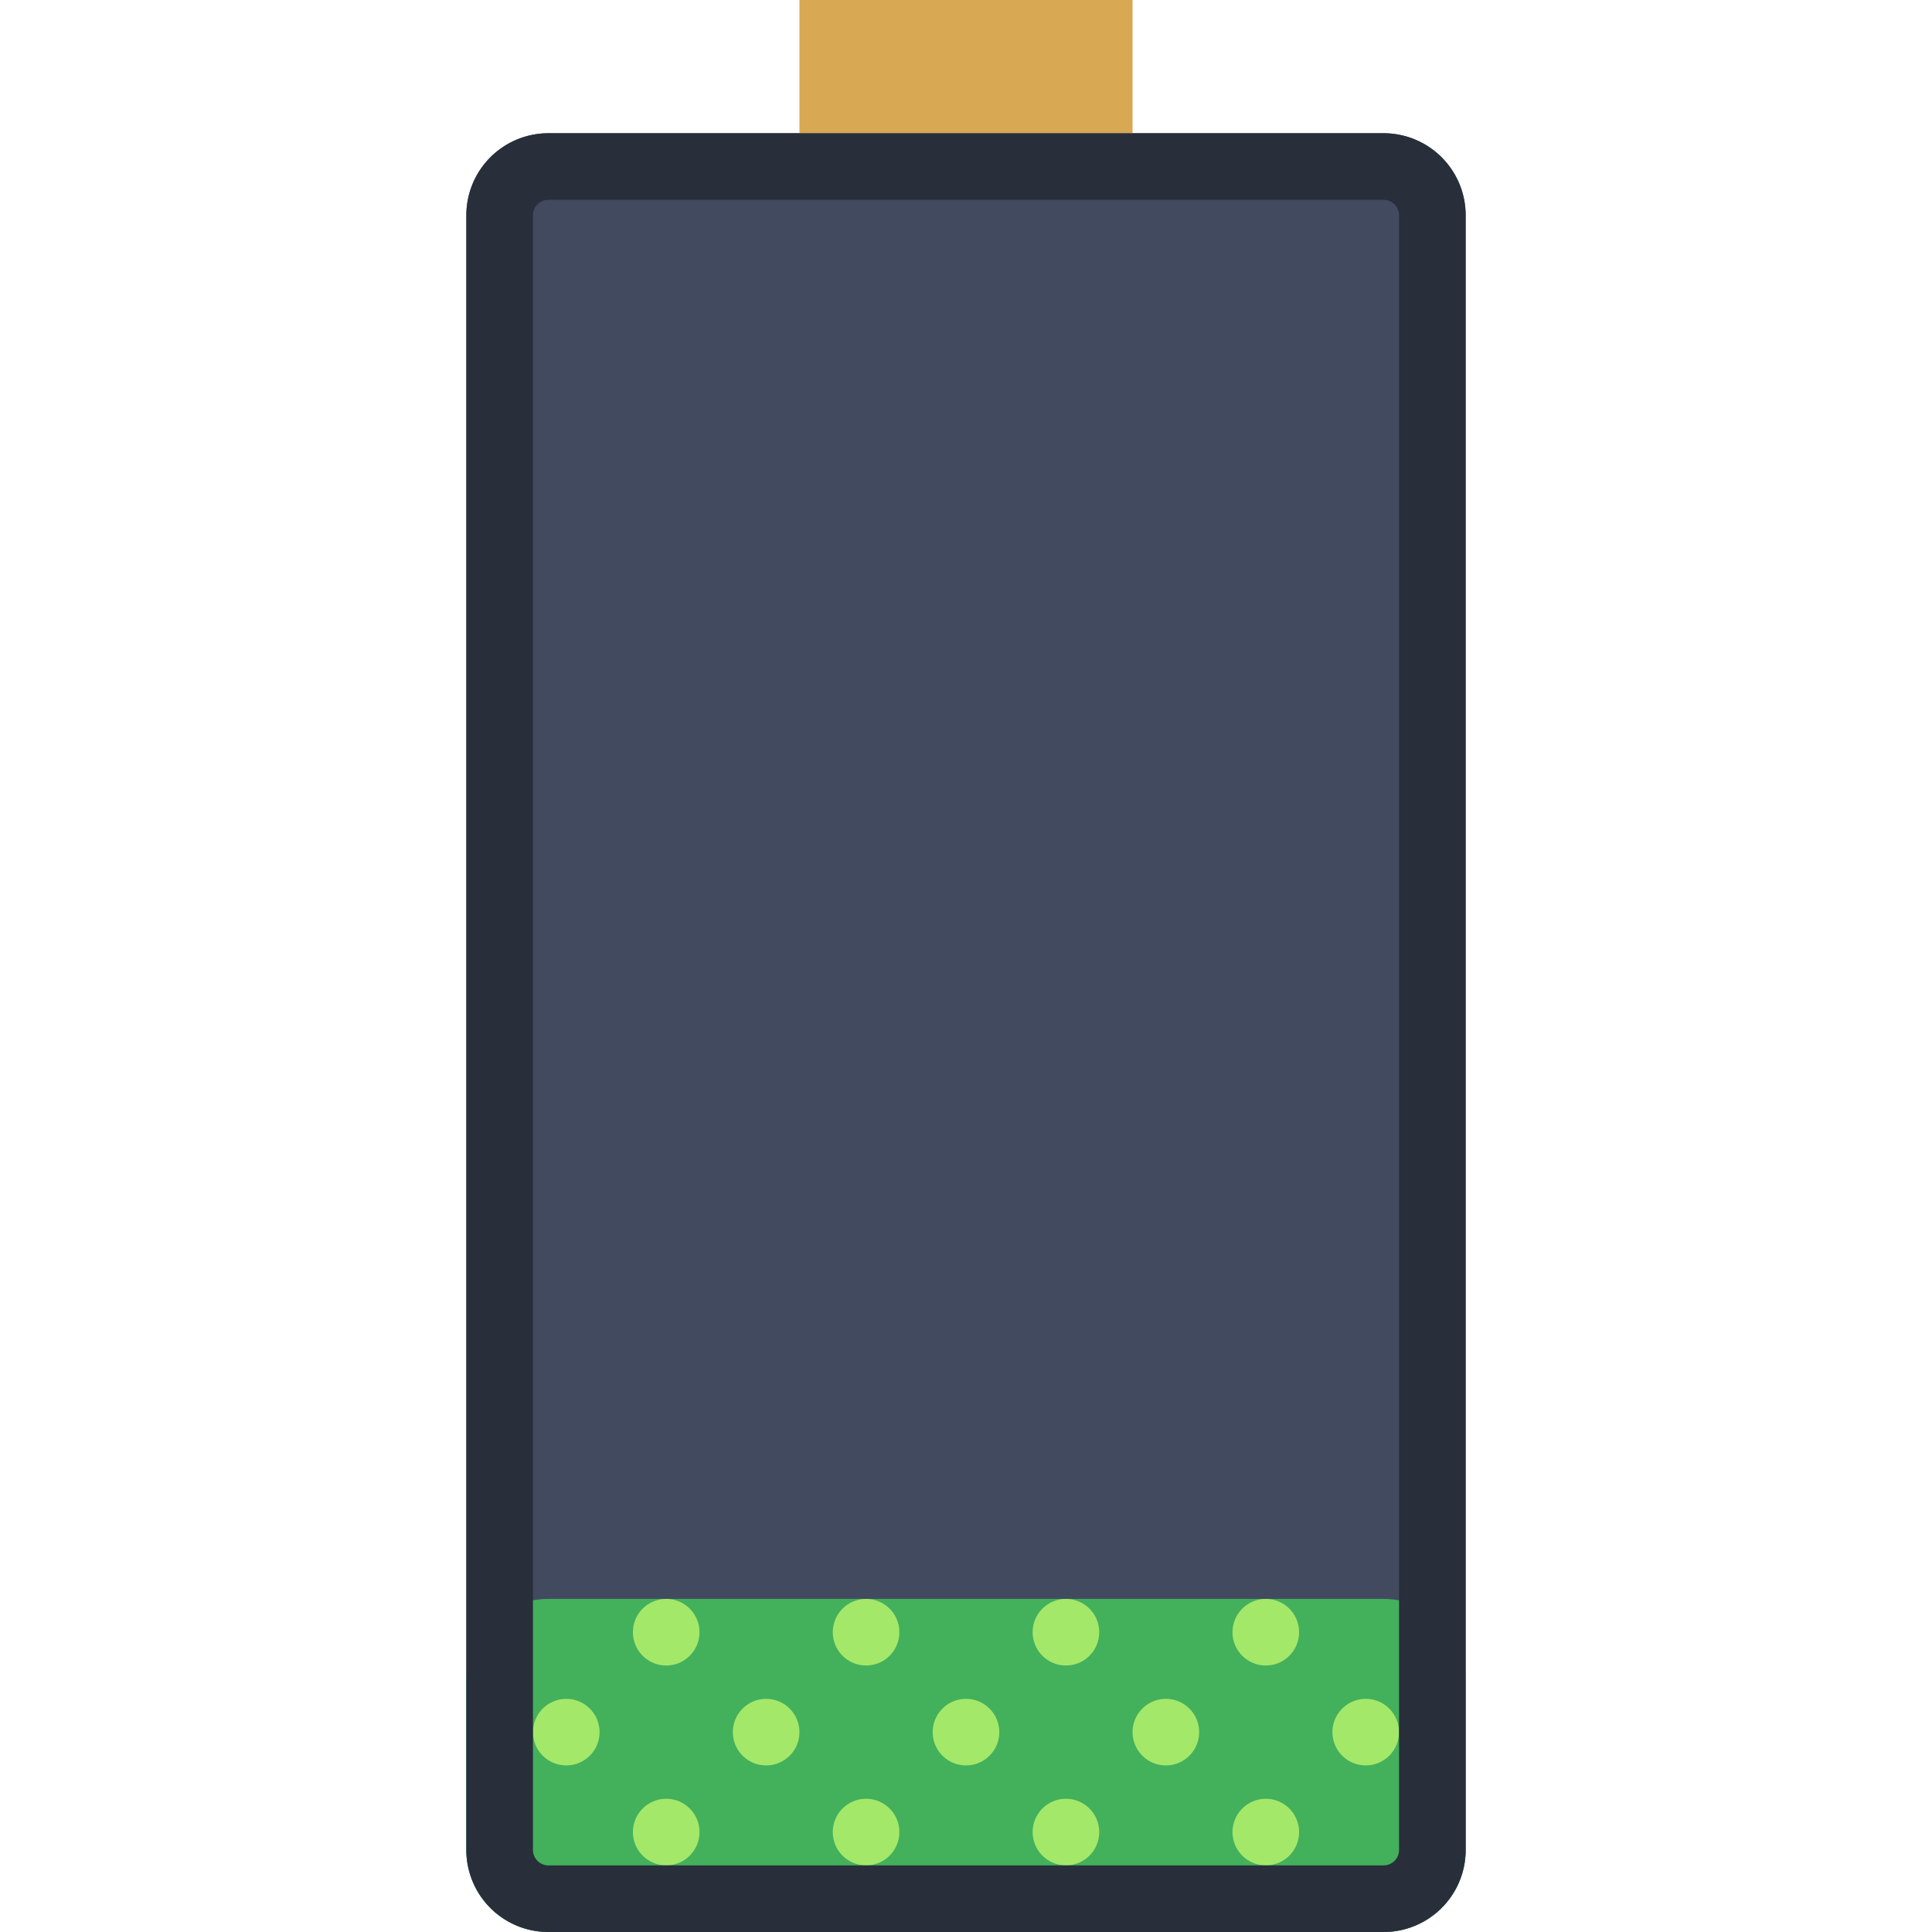 <svg xmlns="http://www.w3.org/2000/svg" viewBox="0 0 58 58"><path d="M41.536 58H16.464A2.464 2.464 0 0 1 14 55.536V6.464A2.464 2.464 0 0 1 16.464 4h25.072A2.464 2.464 0 0 1 44 6.464v49.072A2.464 2.464 0 0 1 41.536 58z" fill="#424a60"/><path fill="#d8a852" d="M24 0h10v4H24z"/><path d="M41.536 58H16.464A2.464 2.464 0 0 1 14 55.536v-5.072A2.464 2.464 0 0 1 16.464 48h25.072A2.464 2.464 0 0 1 44 50.464v5.072A2.464 2.464 0 0 1 41.536 58z" fill="#43b05c"/><g fill="#a4e869"><circle cx="17" cy="52" r="1"/><circle cx="20" cy="55" r="1"/><circle cx="23" cy="52" r="1"/><circle cx="29" cy="52" r="1"/><circle cx="26" cy="55" r="1"/><circle cx="32" cy="55" r="1"/><circle cx="35" cy="52" r="1"/><circle cx="41" cy="52" r="1"/><circle cx="38" cy="55" r="1"/><circle cx="20" cy="49" r="1"/><circle cx="26" cy="49" r="1"/><circle cx="32" cy="49" r="1"/><circle cx="38" cy="49" r="1"/></g><path d="M41.536 6c.256 0 .464.208.464.464v49.072a.464.464 0 0 1-.464.464H16.464a.464.464 0 0 1-.464-.464V6.464c0-.256.208-.464.464-.464h25.072m0-2H16.464A2.464 2.464 0 0 0 14 6.464v49.072A2.464 2.464 0 0 0 16.464 58h25.072A2.464 2.464 0 0 0 44 55.536V6.464A2.464 2.464 0 0 0 41.536 4z" fill="#292f3a"/></svg>